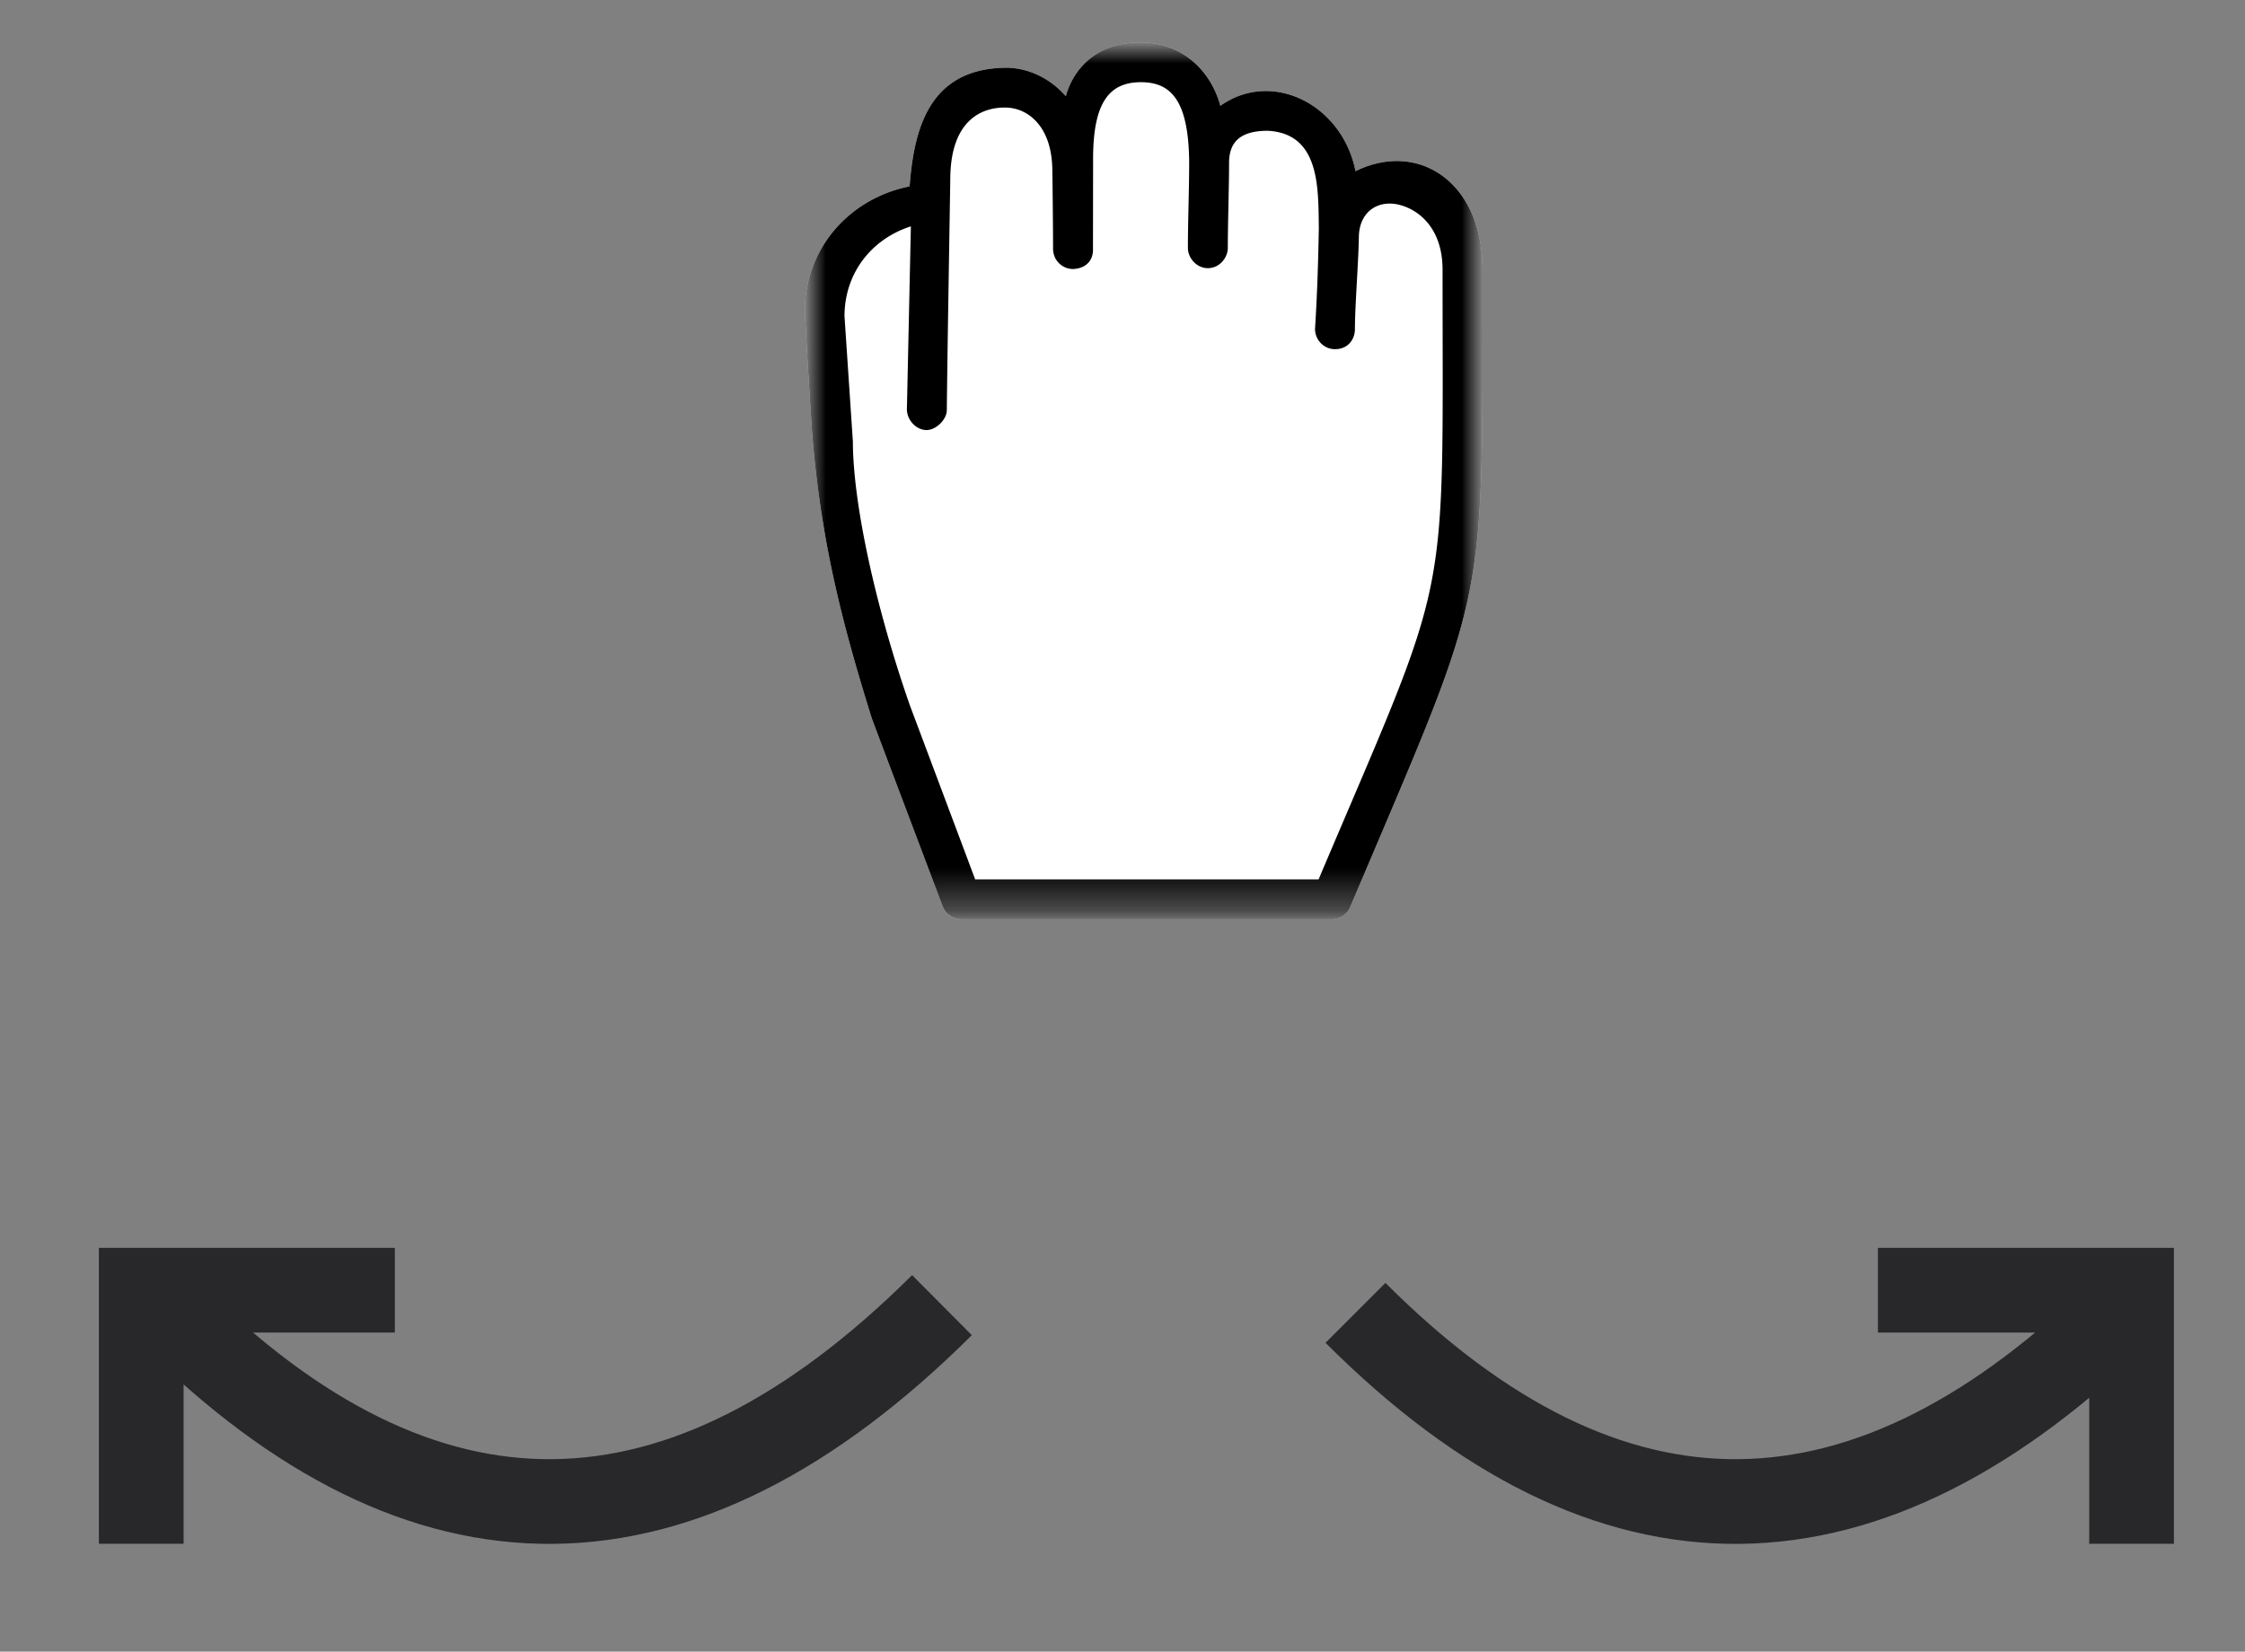 <svg xmlns="http://www.w3.org/2000/svg" xmlns:xlink="http://www.w3.org/1999/xlink" width="53" height="39" viewBox="0 0 53 39">
    <rect x="0" y="0" width="53" height="39" fill="#808080" stroke="none"/>
    <defs>
        <path id="a" d="M0 0h16v20.706H0z"/>
    </defs>
    <g fill="none" fill-rule="evenodd">
        <g stroke="#28282B" stroke-width="2">
            <path d="M44.334 30.465h5.988v5.988M32 31c6 6 12.08 5.94 18.238-.182"/>
        </g>
        <g stroke="#28282B" stroke-width="2">
            <path d="M9.322 30.465H3.334v5.988M4 31c6 6 12.08 5.94 18.238-.182"/>
        </g>
        <path fill="#FFF" d="M26.941 1c-1.07 0-1.61.65-1.777 1.272-.364-.413-.855-.657-1.378-.673-1.825 0-2.206 1.394-2.312 2.802C20.037 4.687 19 5.885 19 7.344c.047.932.105 1.87.167 2.808.203 2.62.732 4.626 1.415 6.812.554 1.48 1.12 2.961 1.672 4.436a.471.471 0 0 0 .442.306h8.745a.477.477 0 0 0 .434-.288C35.15 13.675 35 14.631 35 6.366c0-2.056-1.509-3.058-2.999-2.324-.31-1.57-1.966-2.413-3.191-1.542-.221-.825-.89-1.485-1.868-1.5z"/>
        <g transform="translate(19 1)">
            <mask id="b" fill="#fff">
                <use xlink:href="#a"/>
            </mask>
            <path fill="#000" d="M7.939.941c.717 0 1.119.452 1.135 1.869 0 .688-.03 1.387-.03 2.045 0 .24.208.477.47.477.284 0 .472-.255.472-.477 0-.578.03-1.41.03-2.007 0-.514.285-.76.915-.76 1.24.065 1.189 1.37 1.204 2.292-.014.808-.04 1.604-.09 2.388 0 .247.199.477.472.477.302 0 .47-.225.47-.477 0-.53.087-1.637.093-2.179.011-.566.415-.855.896-.766.51.102 1.08.563 1.08 1.543 0 8.173.224 6.964-2.927 14.399H4.022L2.48 15.654c-.813-2.33-1.343-4.77-1.345-6.227l-.198-2.96c0-1.015.637-1.825 1.567-2.122L2.41 8.668c0 .234.204.482.46.487.237 0 .482-.258.482-.466.02-1.763.056-3.772.082-5.443 0-1.473.81-1.721 1.325-1.706.514.015 1.07.446 1.084 1.458.01.652.016 1.29.018 1.877.001.28.225.477.47.477.29-.01.482-.188.472-.477l.003-2.128c0-1.344.393-1.808 1.134-1.806zM7.94 0c-1.07 0-1.61.65-1.777 1.272C5.8.859 5.31.615 4.786.599 2.96.6 2.58 1.993 2.474 3.401 1.037 3.687 0 4.886 0 6.344c.047.932.105 1.87.167 2.808.203 2.62.732 4.626 1.415 6.812.554 1.48 1.119 2.962 1.672 4.436a.474.474 0 0 0 .442.306h8.745a.474.474 0 0 0 .434-.288C16.15 12.675 16 13.631 16 5.366c0-2.056-1.508-3.058-2.999-2.324-.31-1.569-1.966-2.413-3.191-1.543C9.588.675 8.919.015 7.94 0z" mask="url(#b)"/>
        </g>
    </g>
</svg>
